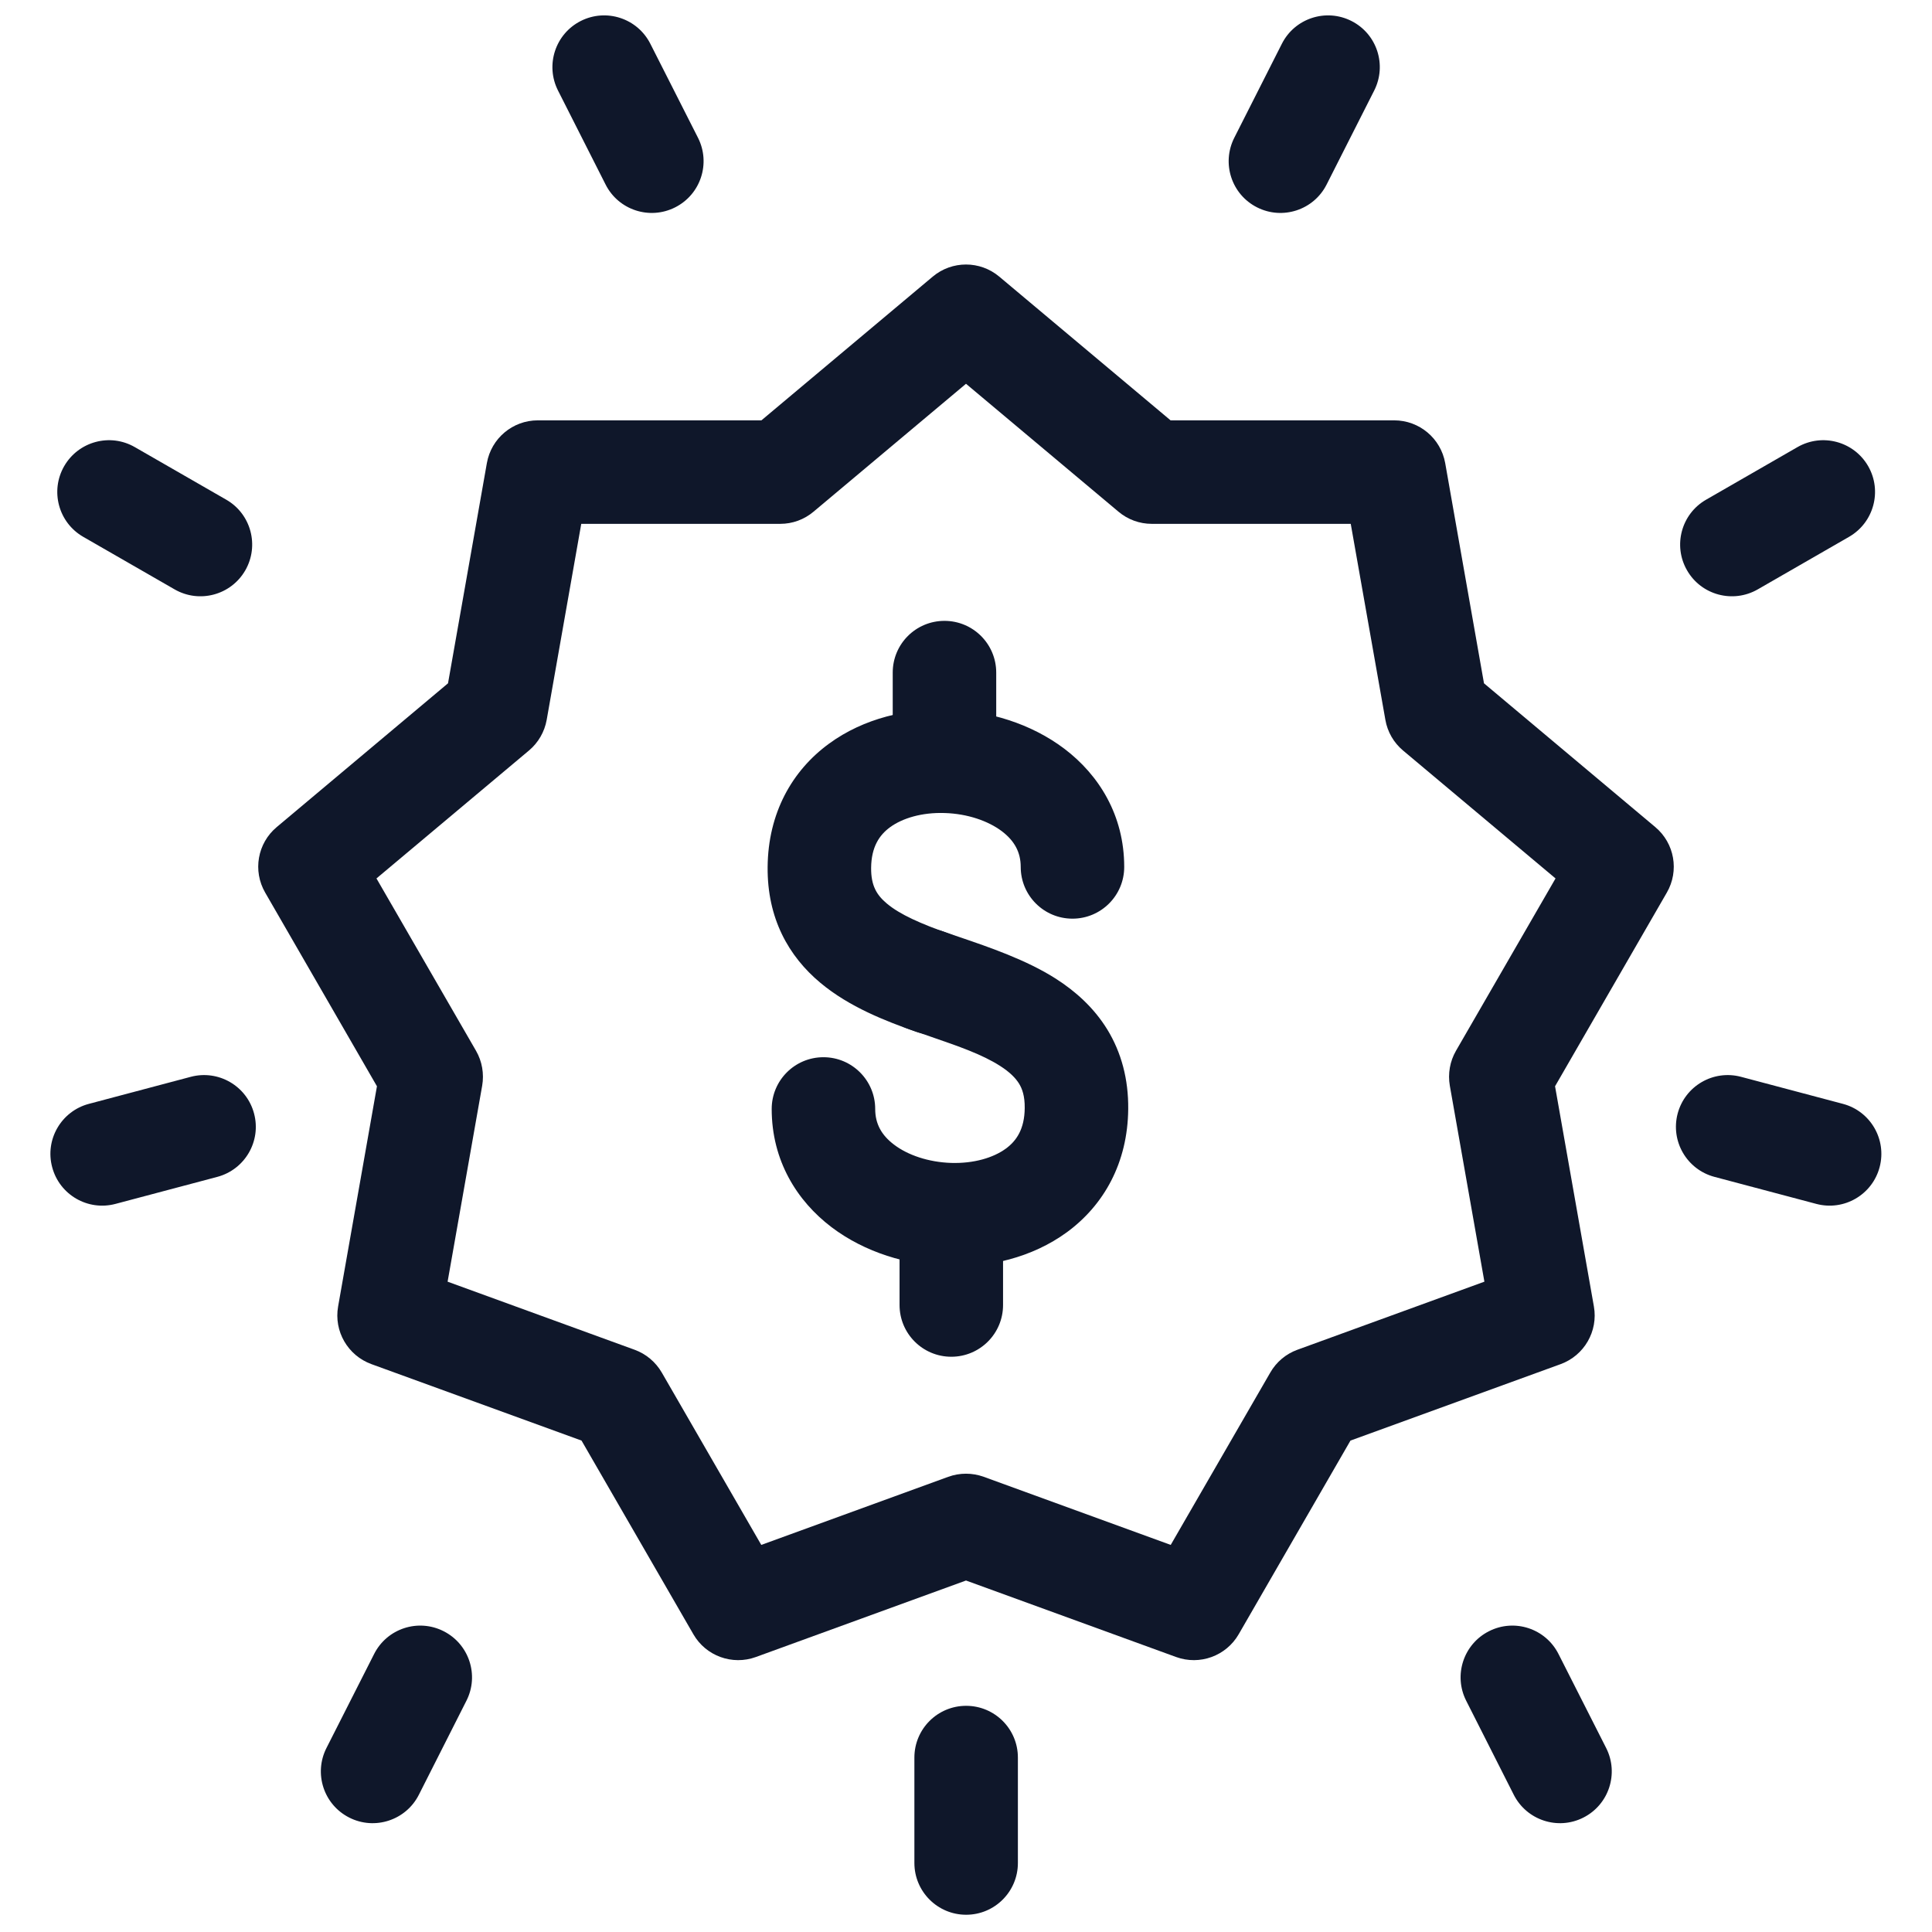 <svg width="28" height="28" viewBox="0 0 28 28" fill="none" xmlns="http://www.w3.org/2000/svg">
<path fill-rule="evenodd" clip-rule="evenodd" d="M15.463 17.858C15.997 17.466 16.344 16.854 16.351 16.072L15.601 16.066L16.351 16.072C16.351 16.072 16.351 16.072 16.351 16.072C16.355 15.641 16.252 15.255 16.049 14.922C15.849 14.596 15.577 14.36 15.302 14.184C14.873 13.91 14.331 13.726 13.903 13.58C13.818 13.551 13.738 13.524 13.664 13.497C13.273 13.359 12.845 13.563 12.706 13.954C12.568 14.344 12.772 14.773 13.163 14.911C13.275 14.951 13.381 14.988 13.482 15.022C13.905 15.168 14.232 15.281 14.494 15.448C14.638 15.54 14.72 15.626 14.769 15.705C14.814 15.778 14.853 15.883 14.851 16.059L14.851 16.059C14.848 16.363 14.732 16.534 14.577 16.647C14.396 16.779 14.114 16.864 13.784 16.854C13.455 16.843 13.155 16.74 12.957 16.589C12.774 16.451 12.684 16.285 12.684 16.072C12.684 15.658 12.348 15.322 11.934 15.322C11.519 15.322 11.184 15.658 11.184 16.072C11.184 16.82 11.55 17.405 12.051 17.785C12.537 18.153 13.15 18.334 13.736 18.353C14.321 18.372 14.954 18.23 15.463 17.858Z" fill="#0F172A"/>
<path fill-rule="evenodd" clip-rule="evenodd" d="M14.226 14.494C14.364 14.103 14.16 13.675 13.769 13.537C13.338 13.385 13.043 13.254 12.853 13.095C12.707 12.972 12.623 12.838 12.625 12.578V12.578C12.628 12.274 12.744 12.103 12.899 11.989C13.08 11.857 13.362 11.772 13.692 11.783C14.021 11.793 14.321 11.897 14.52 12.047C14.703 12.186 14.793 12.352 14.793 12.564C14.793 12.979 15.129 13.314 15.543 13.314C15.957 13.314 16.293 12.979 16.293 12.564C16.293 11.816 15.927 11.231 15.425 10.851C14.939 10.484 14.326 10.302 13.74 10.284C13.156 10.265 12.522 10.406 12.013 10.779C11.479 11.17 11.132 11.783 11.125 12.564L11.875 12.571L11.125 12.564C11.118 13.307 11.427 13.858 11.891 14.245C12.311 14.596 12.842 14.8 13.27 14.951C13.66 15.089 14.088 14.884 14.226 14.494Z" fill="#0F172A"/>
<path fill-rule="evenodd" clip-rule="evenodd" d="M13.787 19.663C14.201 19.663 14.537 19.328 14.537 18.913V17.654C14.537 17.24 14.201 16.904 13.787 16.904C13.373 16.904 13.037 17.24 13.037 17.654V18.913C13.037 19.328 13.373 19.663 13.787 19.663Z" fill="#0F172A"/>
<path fill-rule="evenodd" clip-rule="evenodd" d="M13.688 11.757C14.102 11.757 14.438 11.421 14.438 11.007V9.748C14.438 9.333 14.102 8.998 13.688 8.998C13.273 8.998 12.938 9.333 12.938 9.748V11.007C12.938 11.421 13.273 11.757 13.688 11.757Z" fill="#0F172A"/>
<path fill-rule="evenodd" clip-rule="evenodd" d="M10.049 23.685C10.23 24 10.613 24.139 10.954 24.015L14 22.906L17.046 24.015C17.388 24.139 17.77 24 17.952 23.685L19.572 20.878L22.618 19.77C22.96 19.645 23.163 19.293 23.1 18.935L22.537 15.743L24.157 12.936C24.339 12.621 24.269 12.221 23.99 11.987L21.507 9.903L20.945 6.712C20.881 6.353 20.57 6.092 20.206 6.092H16.965L14.482 4.009C14.203 3.775 13.797 3.775 13.518 4.009L11.035 6.092H7.794C7.43 6.092 7.119 6.353 7.056 6.712L6.493 9.903L4.01 11.987C3.731 12.221 3.661 12.621 3.843 12.936L5.463 15.743L4.9 18.935C4.837 19.293 5.04 19.645 5.383 19.77L8.428 20.878L10.049 23.685ZM11.033 22.39L9.591 19.892C9.502 19.739 9.363 19.622 9.198 19.562L6.487 18.575L6.988 15.735C7.018 15.561 6.987 15.382 6.899 15.229L5.456 12.731L7.666 10.877C7.801 10.764 7.892 10.606 7.923 10.433L8.424 7.592H11.308C11.485 7.592 11.655 7.53 11.79 7.416L14 5.562L16.21 7.416C16.345 7.53 16.516 7.592 16.692 7.592H19.576L20.078 10.433C20.108 10.606 20.199 10.764 20.334 10.877L22.544 12.731L21.101 15.229C21.013 15.382 20.982 15.561 21.012 15.735L21.513 18.575L18.802 19.562C18.637 19.622 18.498 19.739 18.41 19.892L16.967 22.39L14.257 21.403C14.091 21.343 13.909 21.343 13.743 21.403L11.033 22.39Z" fill="#0F172A"/>
<path fill-rule="evenodd" clip-rule="evenodd" d="M24.45 8.266C24.656 8.625 25.115 8.748 25.474 8.542L26.798 7.78C27.157 7.573 27.281 7.115 27.075 6.756C26.868 6.397 26.41 6.273 26.05 6.48L24.726 7.242C24.367 7.448 24.243 7.907 24.45 8.266Z" fill="#0F172A"/>
<path fill-rule="evenodd" clip-rule="evenodd" d="M3.555 8.266C3.761 7.907 3.638 7.448 3.279 7.242L1.954 6.48C1.595 6.273 1.137 6.397 0.93 6.756C0.724 7.115 0.847 7.573 1.206 7.78L2.531 8.542C2.89 8.748 3.348 8.625 3.555 8.266Z" fill="#0F172A"/>
<path fill-rule="evenodd" clip-rule="evenodd" d="M0.756 16.915C0.862 17.316 1.273 17.554 1.673 17.448L3.15 17.056C3.55 16.949 3.789 16.539 3.682 16.138C3.576 15.738 3.165 15.5 2.765 15.606L1.288 15.998C0.888 16.104 0.649 16.515 0.756 16.915Z" fill="#0F172A"/>
<path fill-rule="evenodd" clip-rule="evenodd" d="M9.785 3.005C10.155 2.818 10.303 2.367 10.116 1.997L9.425 0.634C9.238 0.265 8.787 0.117 8.417 0.304C8.048 0.491 7.9 0.942 8.087 1.312L8.777 2.675C8.964 3.045 9.416 3.192 9.785 3.005Z" fill="#0F172A"/>
<path fill-rule="evenodd" clip-rule="evenodd" d="M18.218 3.005C18.587 3.192 19.039 3.045 19.226 2.675L19.916 1.312C20.103 0.942 19.956 0.491 19.586 0.304C19.216 0.117 18.765 0.265 18.578 0.634L17.888 1.997C17.701 2.367 17.848 2.818 18.218 3.005Z" fill="#0F172A"/>
<path fill-rule="evenodd" clip-rule="evenodd" d="M5.062 26.342C5.431 26.529 5.883 26.381 6.07 26.012L6.76 24.648C6.947 24.279 6.799 23.828 6.43 23.641C6.06 23.453 5.609 23.601 5.422 23.971L4.731 25.334C4.544 25.704 4.692 26.155 5.062 26.342Z" fill="#0F172A"/>
<path fill-rule="evenodd" clip-rule="evenodd" d="M14.002 27.75C14.416 27.75 14.752 27.414 14.752 27V25.472C14.752 25.057 14.416 24.722 14.002 24.722C13.588 24.722 13.252 25.057 13.252 25.472V27C13.252 27.414 13.588 27.75 14.002 27.75Z" fill="#0F172A"/>
<path fill-rule="evenodd" clip-rule="evenodd" d="M22.947 26.342C23.317 26.155 23.465 25.704 23.278 25.334L22.587 23.971C22.4 23.601 21.949 23.453 21.579 23.641C21.21 23.828 21.062 24.279 21.249 24.648L21.939 26.012C22.127 26.381 22.578 26.529 22.947 26.342Z" fill="#0F172A"/>
<path fill-rule="evenodd" clip-rule="evenodd" d="M27.241 16.915C27.347 16.515 27.109 16.104 26.709 15.998L25.232 15.606C24.831 15.5 24.421 15.738 24.314 16.138C24.208 16.539 24.446 16.949 24.847 17.056L26.324 17.448C26.724 17.554 27.135 17.316 27.241 16.915Z" fill="#0F172A"/>
</svg>
